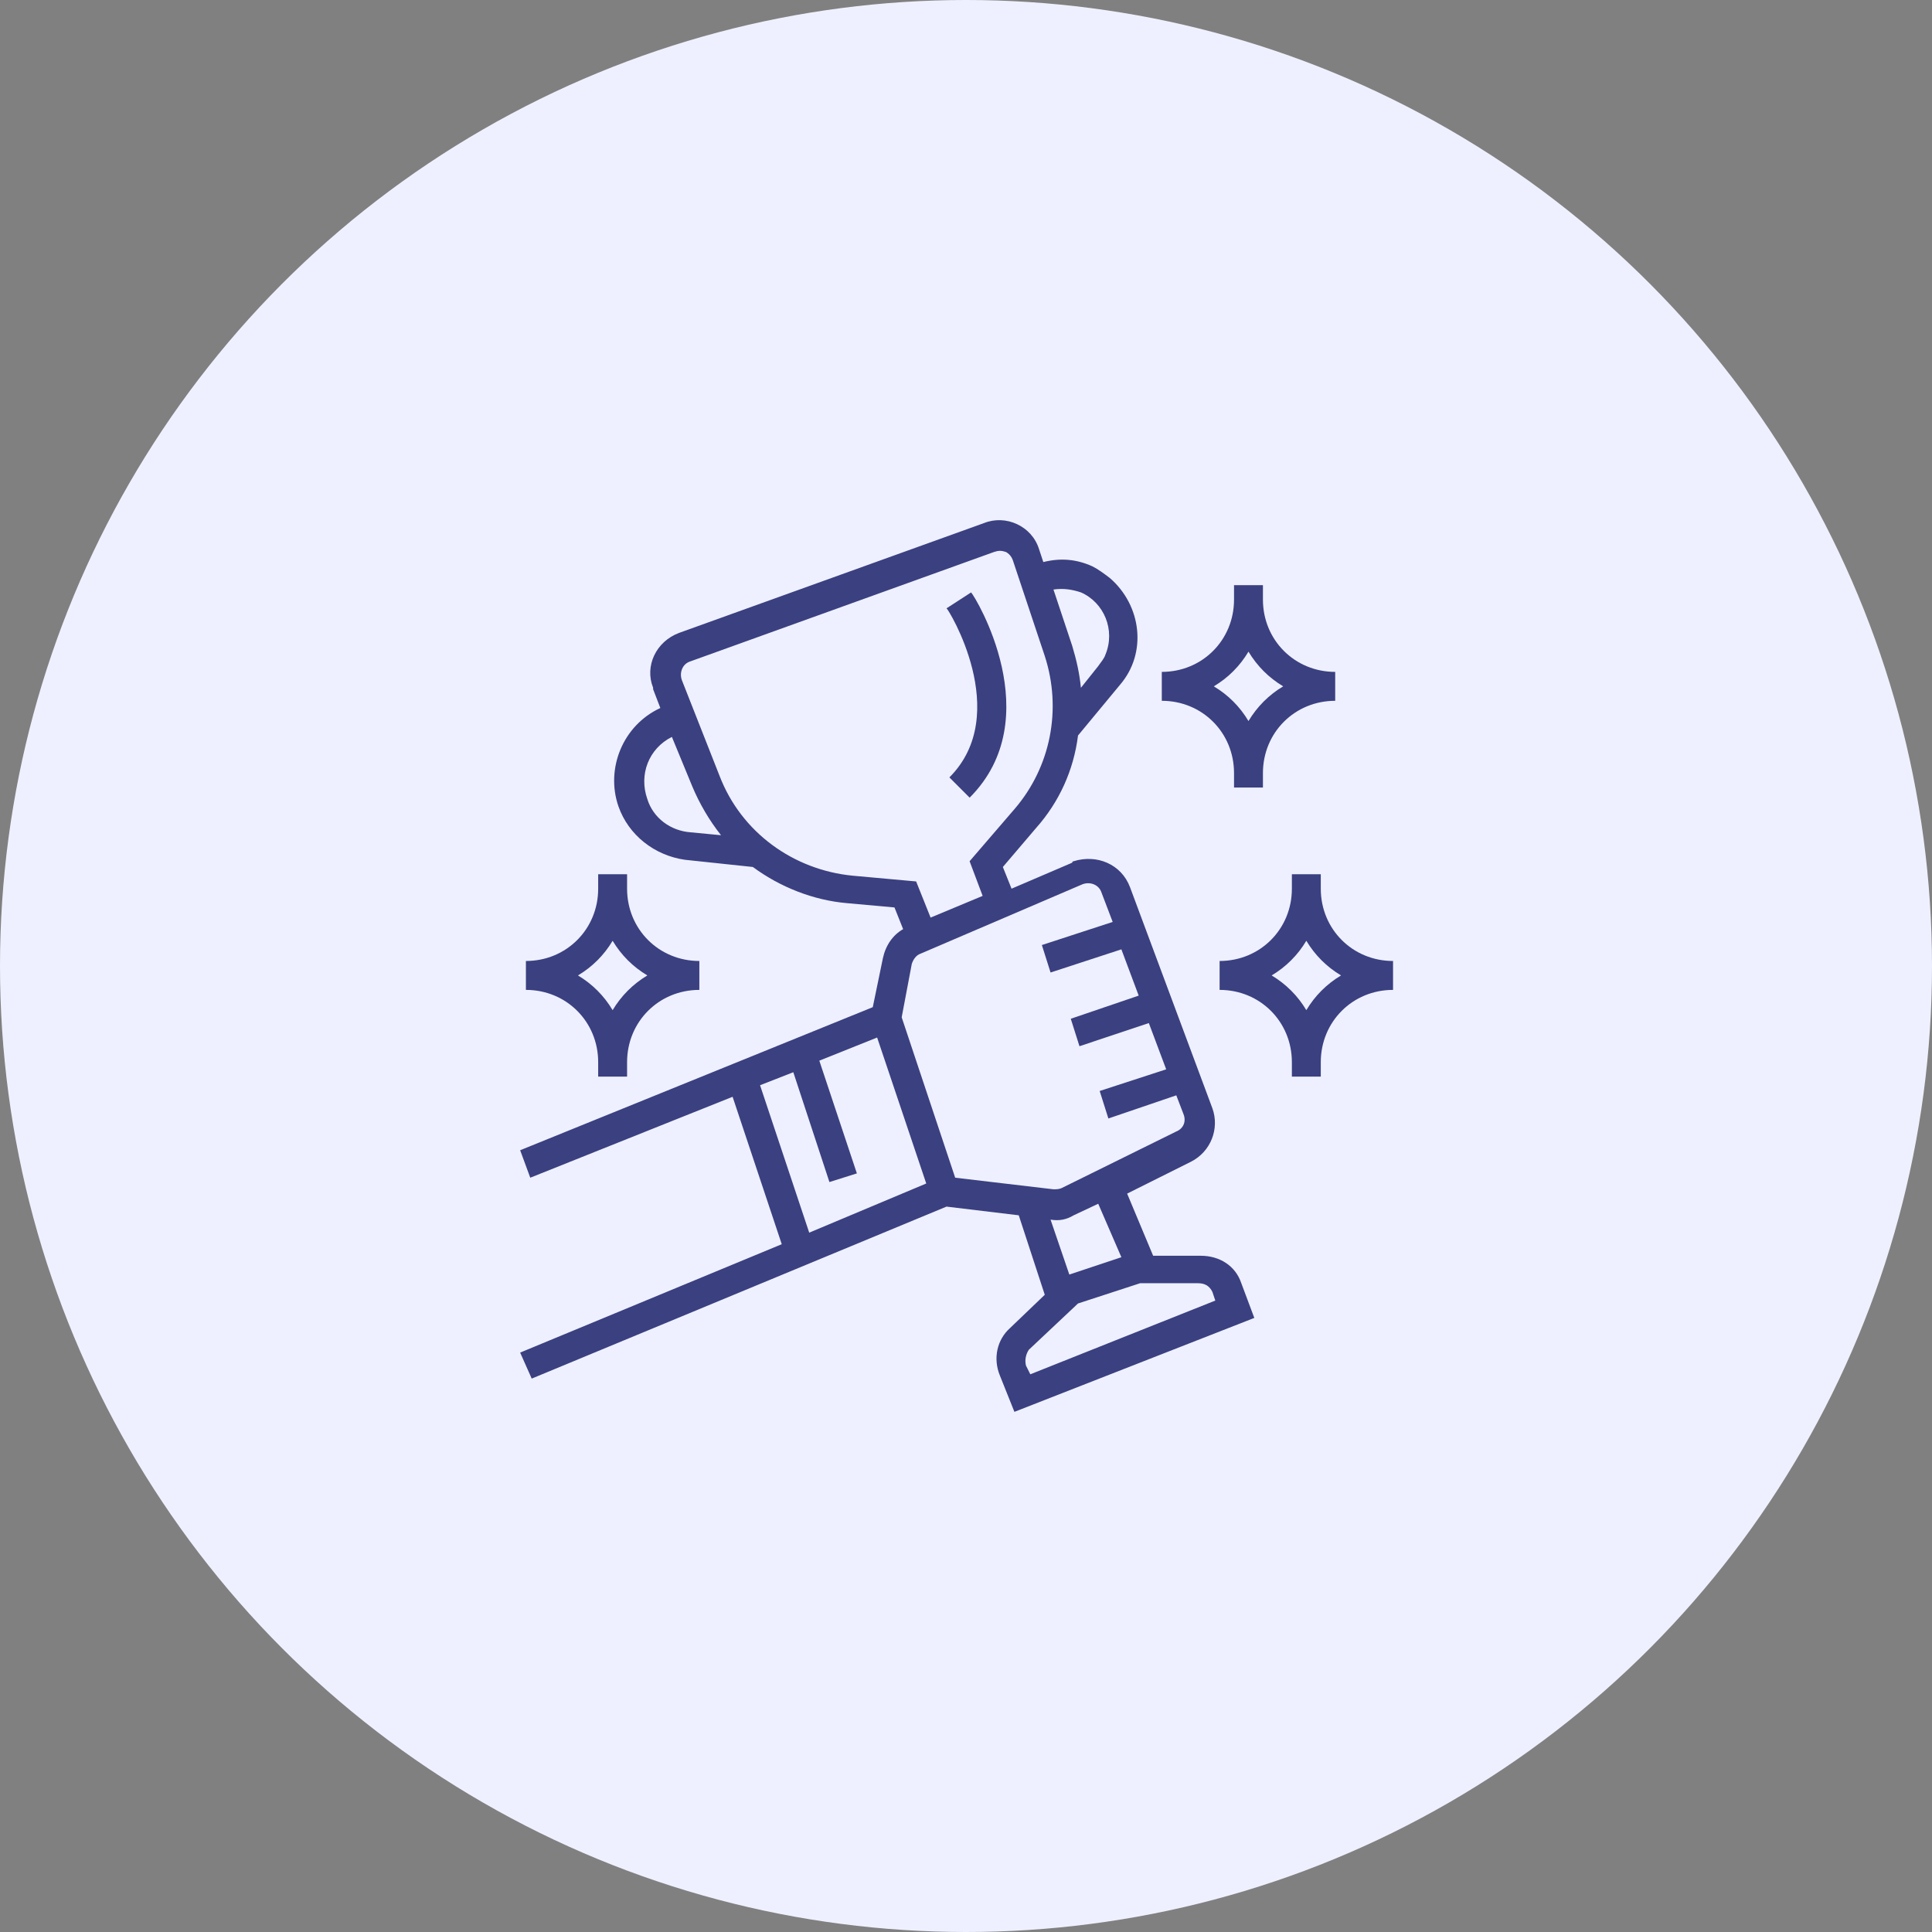 <svg width="52" height="52" viewBox="0 0 52 52" fill="none" xmlns="http://www.w3.org/2000/svg">
<rect x="0" y="0" width="52" height="52" fill="#808080" stroke="none"/>
<circle cx="26" cy="26" r="26" fill="#EEF0FF"/>
<path d="M14 36.405L14.311 37.105L25.475 32.476L27.42 32.71L28.12 34.849L27.186 35.744C26.837 36.055 26.72 36.561 26.914 37.028L27.303 38L33.76 35.472L33.41 34.538C33.255 34.071 32.827 33.799 32.321 33.799H31.037L30.337 32.126L32.049 31.271C32.593 30.998 32.827 30.376 32.632 29.831L30.415 23.88C30.182 23.258 29.52 22.985 28.898 23.18C28.898 23.18 28.859 23.18 28.859 23.219L27.226 23.919L26.992 23.335L27.887 22.285C28.509 21.585 28.898 20.729 29.015 19.796L30.143 18.434C30.882 17.578 30.726 16.295 29.87 15.556C29.715 15.439 29.559 15.322 29.404 15.244C28.976 15.05 28.548 15.011 28.081 15.128L27.965 14.778C27.77 14.155 27.07 13.844 26.486 14.078L18.279 17.034C17.656 17.267 17.345 17.928 17.579 18.512V18.551L17.773 19.056C16.762 19.523 16.295 20.69 16.645 21.702C16.917 22.48 17.617 23.024 18.434 23.141L20.263 23.335C21.002 23.88 21.896 24.23 22.791 24.308L24.075 24.424L24.308 25.008C24.036 25.163 23.841 25.436 23.764 25.786L23.491 27.108L14 30.959L14.272 31.698L19.718 29.52L21.041 33.488L14 36.405ZM32.632 34.772L32.71 35.005L27.731 36.989L27.614 36.755C27.576 36.6 27.614 36.444 27.692 36.328L29.015 35.083L30.687 34.538H32.243C32.438 34.538 32.555 34.616 32.632 34.772ZM30.182 33.838L28.781 34.305L28.276 32.827C28.509 32.865 28.703 32.827 28.898 32.71L29.559 32.399L30.182 33.838ZM29.131 23.802C29.326 23.724 29.559 23.802 29.637 23.997L29.948 24.814L28.042 25.436L28.276 26.175L30.182 25.552L30.648 26.797L28.82 27.42L29.054 28.159L30.921 27.536L31.388 28.781L29.598 29.364L29.832 30.104L31.66 29.481L31.854 29.987C31.932 30.181 31.854 30.376 31.66 30.454L28.587 31.971C28.509 32.01 28.431 32.01 28.354 32.01L25.709 31.698L24.269 27.381L24.541 25.942C24.58 25.825 24.658 25.708 24.775 25.669L29.131 23.802ZM29.093 15.944C29.715 16.217 30.026 16.956 29.754 17.617C29.715 17.734 29.637 17.812 29.559 17.928L29.093 18.512C29.054 18.123 28.976 17.773 28.859 17.384L28.354 15.867C28.626 15.828 28.859 15.867 29.093 15.944ZM17.423 21.507C17.19 20.846 17.462 20.146 18.084 19.834L18.629 21.157C18.823 21.624 19.096 22.091 19.407 22.48L18.59 22.402C18.045 22.363 17.579 22.013 17.423 21.507ZM22.947 23.569C21.352 23.413 19.951 22.402 19.368 20.885L18.357 18.317C18.279 18.123 18.357 17.89 18.551 17.812L26.759 14.855C26.875 14.816 26.953 14.816 27.07 14.855C27.148 14.894 27.226 14.972 27.264 15.089L28.12 17.656C28.587 19.095 28.276 20.651 27.303 21.779L26.097 23.18L26.448 24.113L25.047 24.697L24.658 23.724L22.947 23.569ZM20.457 29.209L21.352 28.859L22.324 31.815L23.063 31.582L22.052 28.548L23.608 27.925L24.93 31.854L21.78 33.177L20.457 29.209Z" fill="#3A4080"/>
<path d="M33.214 20.807V21.196H33.992V20.807C33.992 19.718 34.848 18.862 35.937 18.862V18.084C34.848 18.084 33.992 17.228 33.992 16.139V15.75H33.214V16.139C33.214 17.228 32.359 18.084 31.27 18.084V18.862C32.359 18.862 33.214 19.718 33.214 20.807ZM33.603 17.539C33.837 17.928 34.148 18.24 34.537 18.473C34.148 18.706 33.837 19.018 33.603 19.407C33.37 19.018 33.059 18.706 32.67 18.473C33.059 18.24 33.37 17.928 33.603 17.539Z" fill="#3A4080"/>
<path d="M16.1 28.588V28.977H16.878V28.588C16.878 27.499 17.734 26.643 18.823 26.643V25.865C17.734 25.865 16.878 25.009 16.878 23.92V23.531H16.1V23.92C16.1 25.009 15.245 25.865 14.155 25.865V26.643C15.245 26.643 16.1 27.499 16.1 28.588ZM16.489 25.321C16.723 25.71 17.034 26.021 17.423 26.254C17.034 26.488 16.723 26.799 16.489 27.188C16.256 26.799 15.945 26.488 15.556 26.254C15.945 26.021 16.256 25.71 16.489 25.321Z" fill="#3A4080"/>
<path d="M35.549 23.92V23.531H34.771V23.92C34.771 25.009 33.915 25.865 32.826 25.865V26.643C33.915 26.643 34.771 27.499 34.771 28.588V28.977H35.549V28.588C35.549 27.499 36.405 26.643 37.494 26.643V25.865C36.405 25.865 35.549 25.009 35.549 23.92ZM35.16 27.188C34.927 26.799 34.615 26.488 34.227 26.254C34.615 26.021 34.927 25.71 35.16 25.321C35.394 25.71 35.705 26.021 36.094 26.254C35.705 26.488 35.394 26.799 35.16 27.188Z" fill="#3A4080"/>
<path d="M25.553 20.924L26.098 21.469C28.237 19.33 26.253 16.062 26.137 15.945L25.476 16.373C25.515 16.373 27.265 19.213 25.553 20.924Z" fill="#3A4080"/>
</svg>
